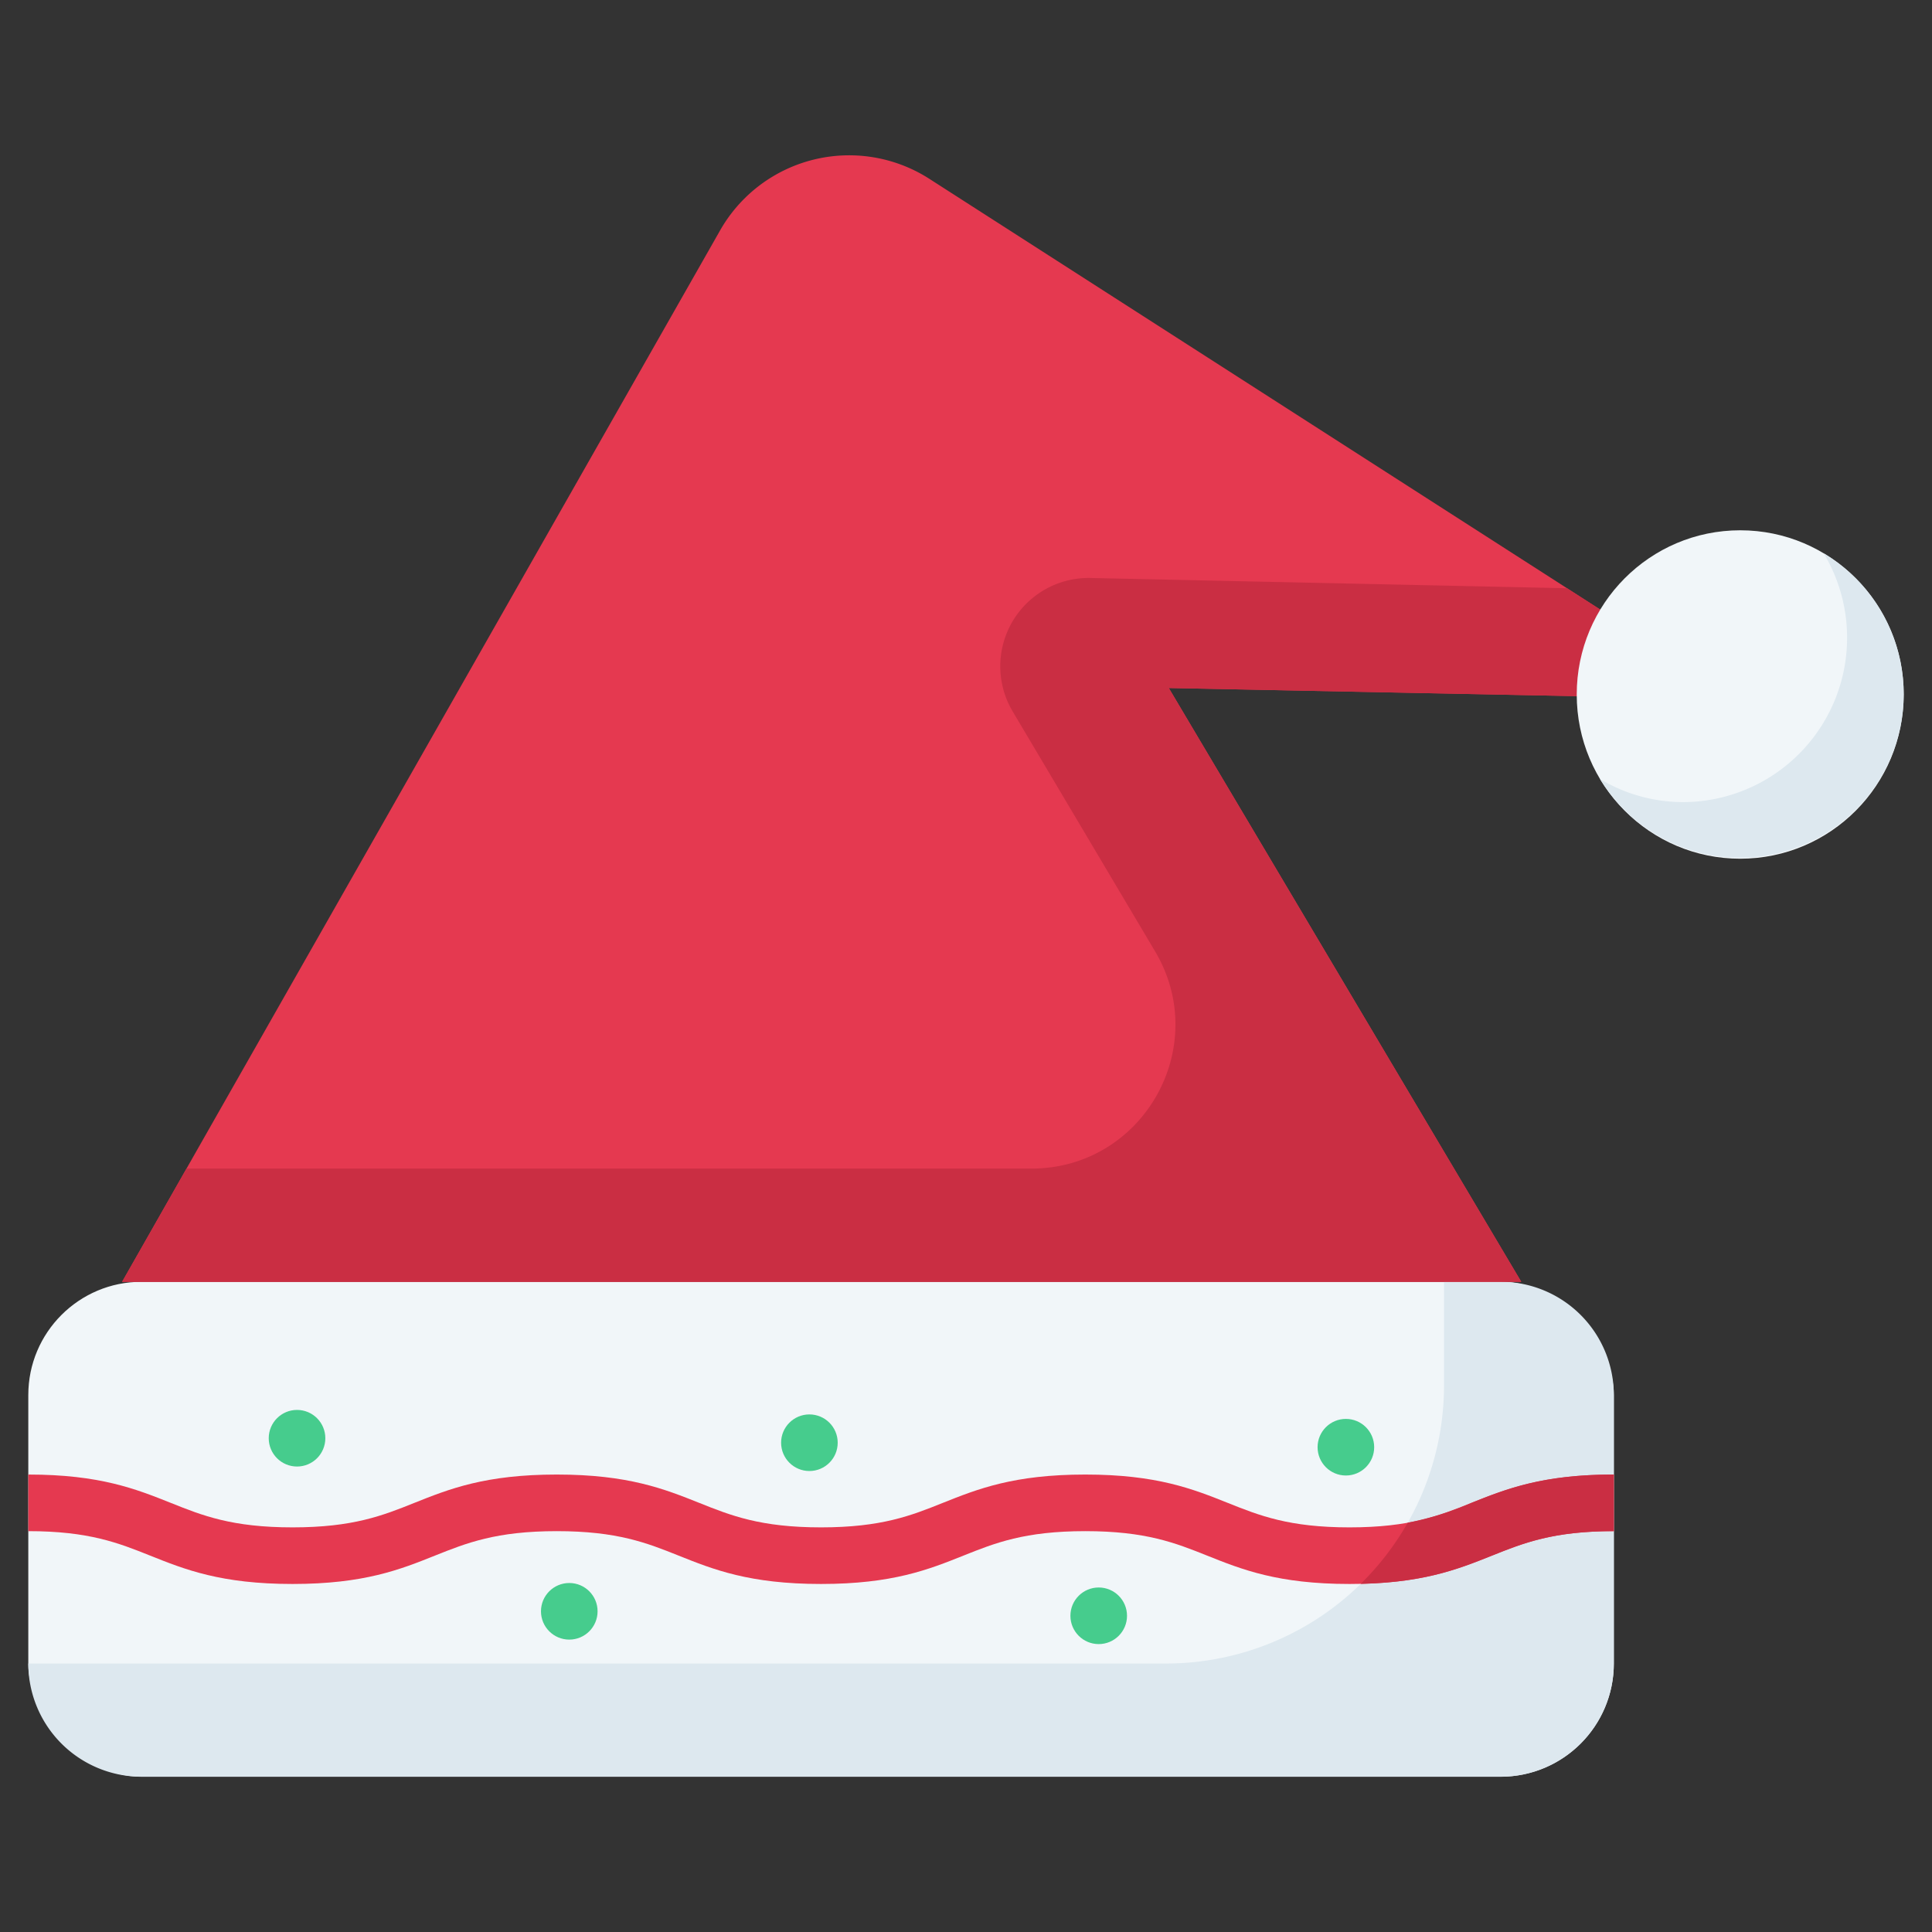 <svg xmlns="http://www.w3.org/2000/svg" data-name="Layer 1" viewBox="0 0 512 512"><rect x="0" y="0" width="512" height="512" fill="#333333" stroke="none"/><rect width="420.18" height="131.16" x="7.5" y="339.69" fill="#f1f6f9" rx="30"/><path fill="#dde8ef" d="M397.678,339.685h-15V367.158a73.694,73.694,0,0,1-73.694,73.694H7.5a30,30,0,0,0,30,30H397.678a30,30,0,0,0,30-30V369.685A30,30,0,0,0,397.678,339.685Z"/><path fill="#e53950" d="M309.74,182.33l93.41,157.36h-370.79L190.8,61.12a39.347,39.347,0,0,1,55.49-13.73L421.4,159.82l39.77,25.54Z"/><path fill="#ca2e43" d="M288.963,153.172a23.411,23.411,0,0,0-20.6,35.357L306.107,252.114c15.083,25.41-3.229,57.576-32.779,57.576H49.423l-17.063,30h370.79L309.74,182.33l151.43,3.03-45.889-29.469Z"/><ellipse cx="461.175" cy="184.05" fill="#f1f6f9" rx="43.325" ry="43.518"/><path fill="#dde8ef" d="M483.321,146.648a43.558,43.558,0,0,1-37.147,65.921,42.97,42.97,0,0,1-22.146-6.116A43.39,43.39,0,1,0,483.321,146.648Z"/><path fill="#e53950" d="M427.68,390.77v15c-16.07,0-23.92,3.14-32.23,6.46-9.27,3.71-18.85,7.54-37.81,7.54-18.95,0-28.53-3.83-37.8-7.54-8.31-3.32-16.16-6.46-32.23-6.46-16.06,0-23.92,3.14-32.23,6.46-9.27,3.71-18.85,7.54-37.8,7.54-18.95,0-28.53-3.83-37.8-7.54-8.31-3.32-16.16-6.46-32.23-6.46-16.06,0-23.91,3.14-32.23,6.46-9.26,3.71-18.84,7.54-37.79,7.54s-28.53-3.83-37.8-7.54c-8.31-3.32-16.17-6.46-32.23-6.46v-15c18.95,0,28.53,3.83,37.8,7.53,8.31,3.33,16.16,6.47,32.23,6.47,16.06,0,23.91-3.14,32.23-6.47,9.26-3.7,18.84-7.53,37.79-7.53s28.53,3.83,37.8,7.53c8.32,3.33,16.17,6.47,32.23,6.47s23.92-3.14,32.23-6.47c9.27-3.7,18.85-7.53,37.8-7.53,18.95,0,28.54,3.83,37.8,7.53,8.32,3.33,16.17,6.47,32.23,6.47,16.07,0,23.92-3.14,32.24-6.47C399.14,394.6,408.73,390.77,427.68,390.77Z"/><path fill="#ca2e43" d="M427.678,390.77c-18.949 0-28.539,3.83-37.799,7.53a80.644,80.644,0,0,1-16.814,5.233,73.949,73.949,0,0,1-12.46,16.199c17.011-.379,26.073-3.992,34.844-7.502,8.31-3.32,16.159-6.46,32.229-6.46Z"/><circle cx="78.717" cy="381.145" r="7.5" fill="#46cc8d"/><circle cx="150.864" cy="427.012" r="7.5" fill="#46cc8d"/><circle cx="214.5" cy="382.335" r="7.5" fill="#46cc8d"/><circle cx="291.171" cy="428.201" r="7.5" fill="#46cc8d"/><circle cx="356.673" cy="383.525" r="7.5" fill="#46cc8d"/></svg>